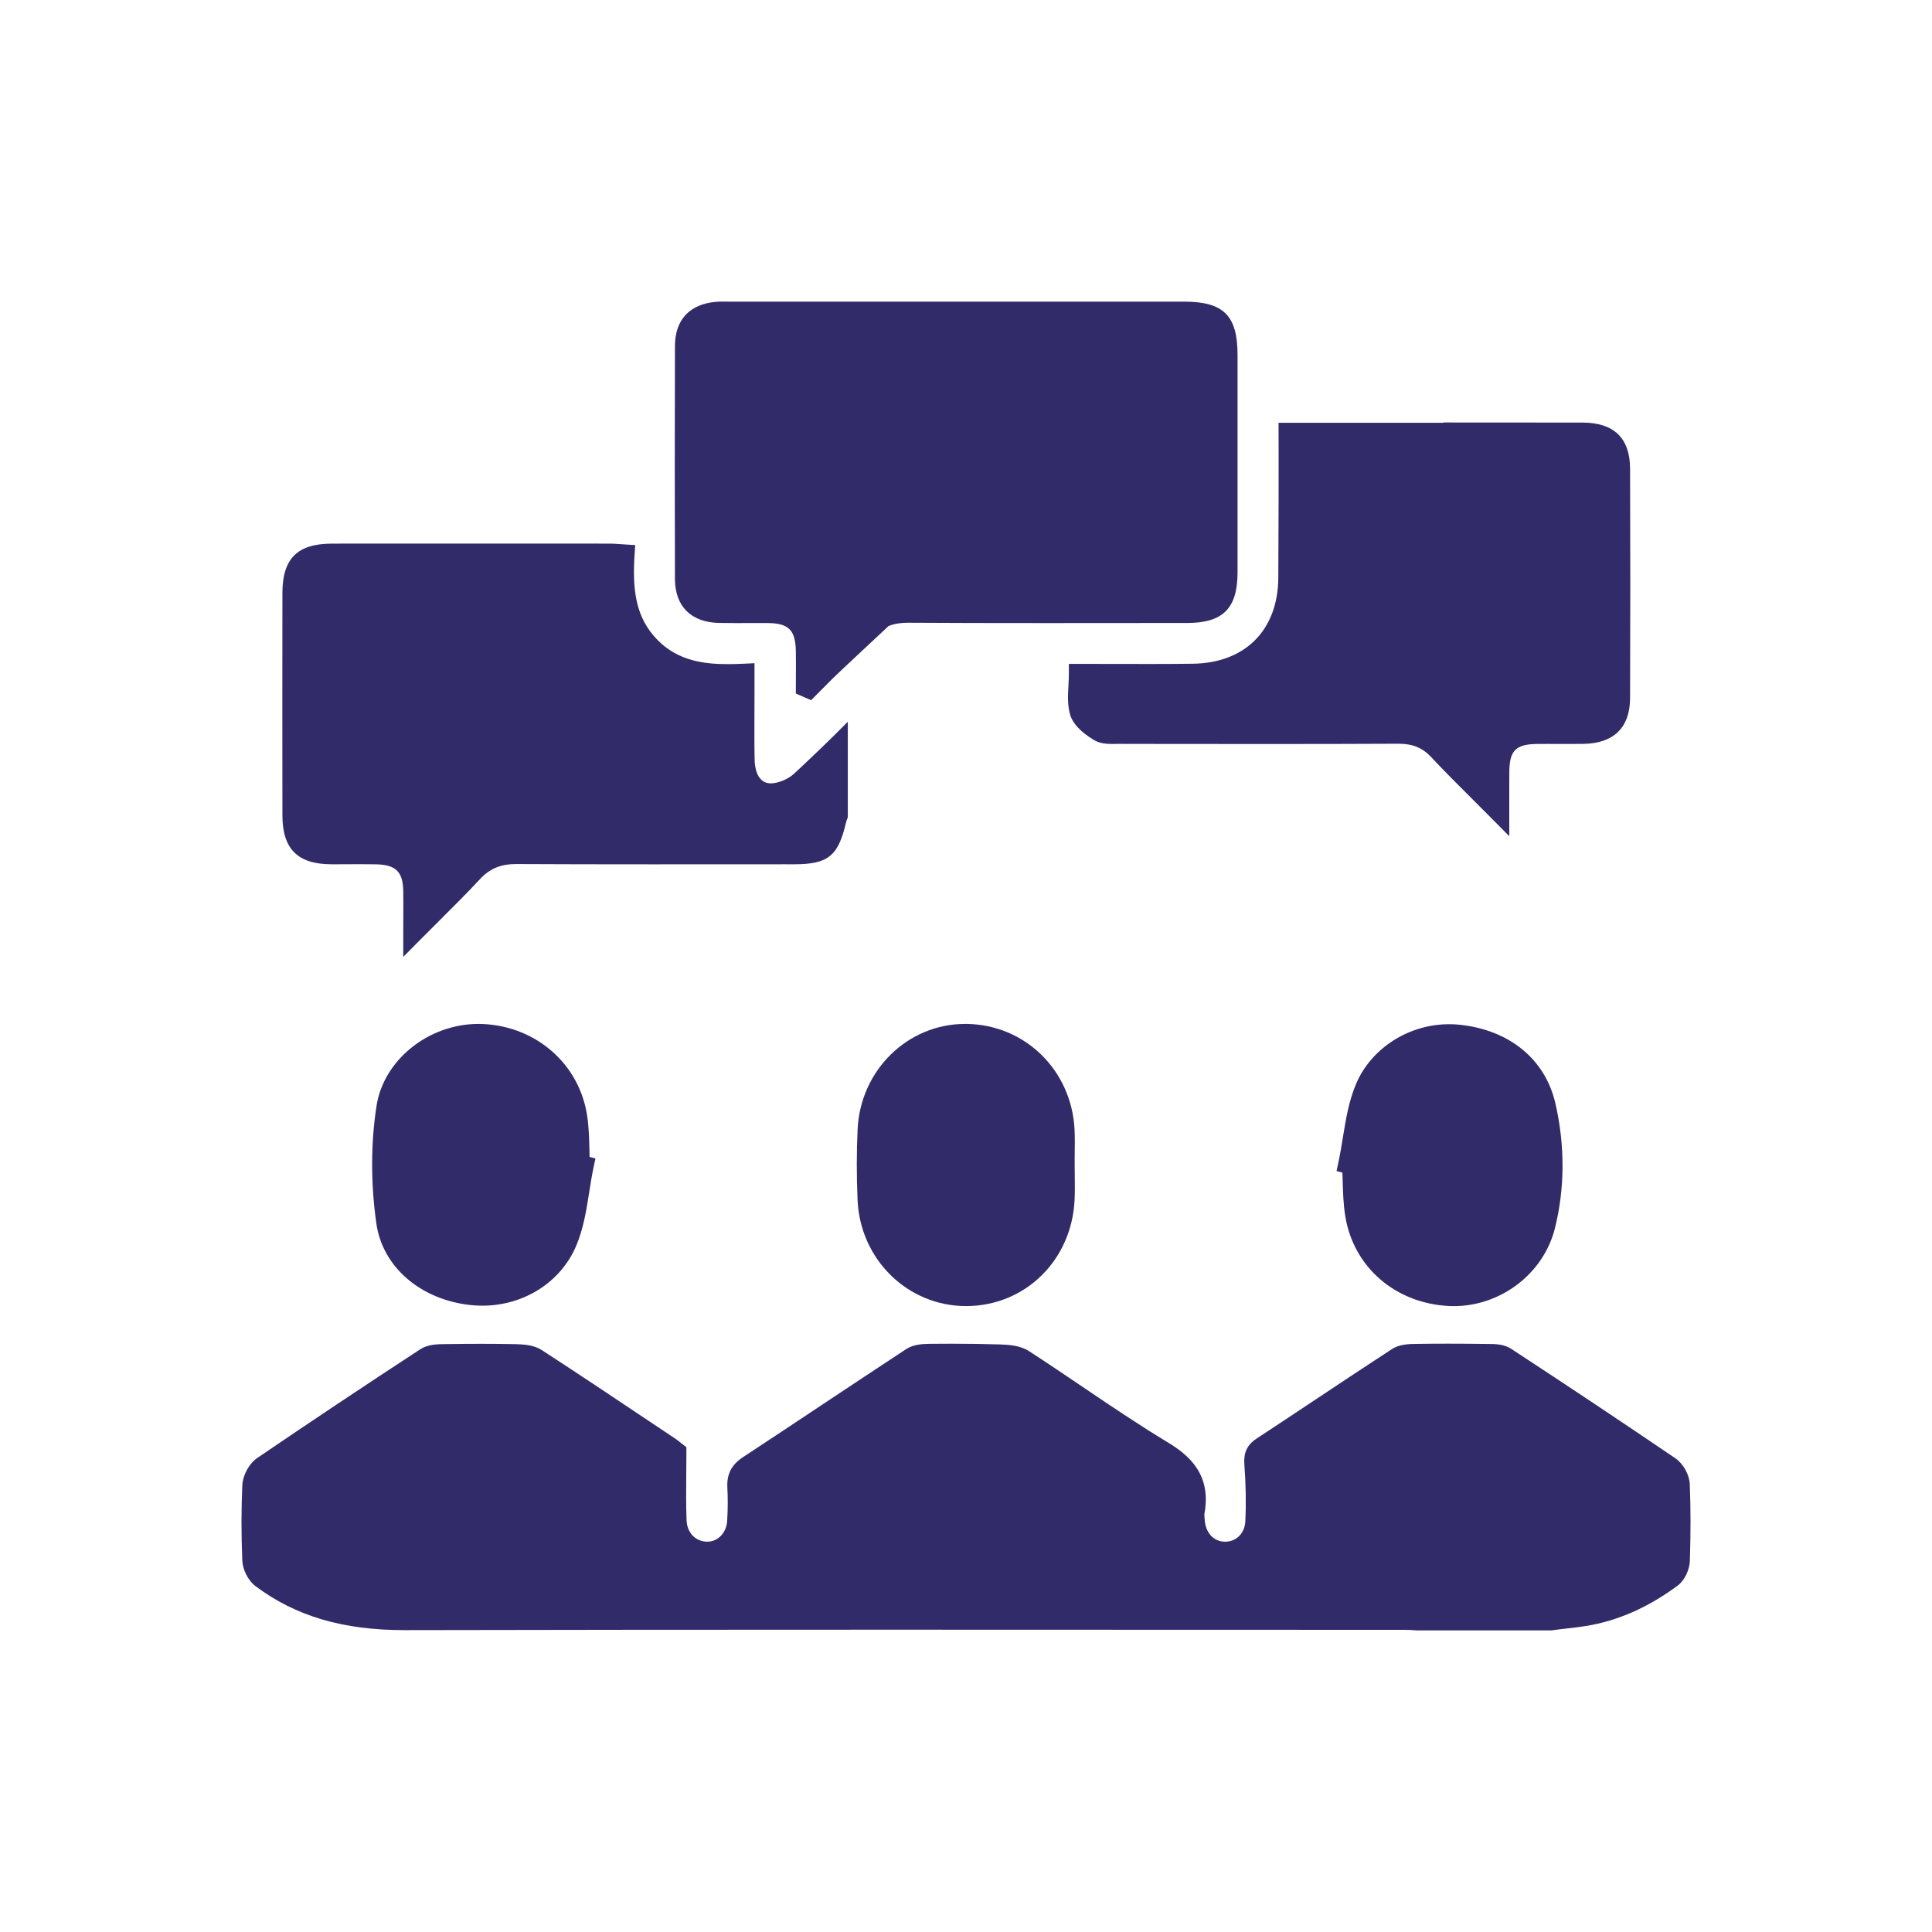 <svg xmlns="http://www.w3.org/2000/svg" xmlns:xlink="http://www.w3.org/1999/xlink" id="Layer_1" x="0px" y="0px" viewBox="0 0 400 400" style="enable-background:new 0 0 400 400;" xml:space="preserve"><style type="text/css">	.st0{fill:#322B6A;}</style><g>	<path class="st0" d="M302.11,212.15c-0.68-0.07-1.38-0.1-2.07-0.1c-8.41,0-16.16,4.98-19.29,12.38c-1.5,3.55-2.12,7.37-2.72,11.07  c-0.25,1.57-0.52,3.19-0.84,4.73l-0.47,2.22l1.21,0.33c0.02,0.52,0.03,1.04,0.05,1.55c0.07,2.49,0.14,5.06,0.57,7.62  c1.76,10.44,10.34,17.85,21.35,18.44c0.36,0.02,0.72,0.03,1.08,0.03c9.77,0,18.58-6.75,20.93-16.05c2.09-8.27,2.13-17.26,0.1-26  C319.89,219.26,312.46,213.2,302.11,212.15z"></path>	<path class="st0" d="M222.51,238.88c0.02-1.66,0.05-3.38-0.04-5.11c-0.66-12.22-10.24-21.58-22.27-21.78l-0.37,0  c-11.91,0-21.69,9.58-22.27,21.8c-0.22,4.69-0.23,9.62-0.01,14.65c0.52,12.32,10.39,21.97,22.45,21.97  c12.21,0,21.87-9.44,22.48-21.95c0.08-1.72,0.06-3.43,0.04-5.09c-0.01-0.75-0.02-1.5-0.02-2.25v-1.4  C222.5,239.44,222.51,239.16,222.51,238.88z"></path>	<path class="st0" d="M121.57,231.04c-1.6-10.69-10.47-18.51-21.56-19.03c-0.31-0.01-0.63-0.02-0.94-0.02  c-10.35,0-19.63,7.45-21.11,16.95c-1.2,7.68-1.22,16.11-0.04,24.38c1.27,8.94,9.07,15.72,19.42,16.87c0.83,0.09,1.67,0.14,2.5,0.14  c8.63,0,16.27-4.87,19.46-12.41c1.5-3.55,2.11-7.38,2.69-11.09c0.25-1.57,0.5-3.2,0.82-4.74l0.47-2.25l-1.21-0.31  c-0.01-0.44-0.02-0.87-0.03-1.31C121.98,235.88,121.93,233.46,121.57,231.04z"></path>	<path class="st0" d="M349.85,307.27c-0.08-1.95-1.36-4.24-2.98-5.35c-10.85-7.37-21.97-14.79-33.99-22.66  c-1.49-0.98-3.29-1-4.75-1.01l-0.25,0c-2.73-0.04-5.44-0.06-8.05-0.06c-2.22,0-4.44,0.01-6.66,0.05c-1.44,0.02-3.41,0.05-4.98,1.07  c-5.26,3.42-10.56,6.95-15.69,10.36c-4.11,2.73-8.21,5.46-12.34,8.17c-2.45,1.61-2.66,3.6-2.52,5.5c0.3,4.03,0.37,7.94,0.19,11.63  c-0.11,2.45-1.86,4.22-4.16,4.22l-0.1,0c-2.32-0.05-3.95-1.82-4.15-4.52l-0.03-0.36c-0.03-0.34-0.06-0.73-0.03-0.9  c1.52-8.12-3.22-12.15-7.53-14.75c-6.04-3.65-12.02-7.69-17.8-11.6c-3.58-2.42-7.29-4.93-10.98-7.32  c-1.79-1.16-4.06-1.33-6.04-1.39c-3.04-0.1-6.3-0.15-9.97-0.15c-1.49,0-2.98,0.01-4.47,0.02c-1.73,0.02-3.54,0.16-4.99,1.12  c-5.94,3.9-11.95,7.9-17.77,11.76c-5.24,3.49-10.66,7.09-16,10.6c-2.35,1.54-3.37,3.53-3.22,6.25c0.12,2.23,0.11,4.56-0.04,6.93  c-0.16,2.5-1.91,4.31-4.15,4.31c-2.42-0.04-4.14-1.85-4.25-4.41c-0.12-3.03-0.1-6.1-0.07-9.36c0.01-1.49,0.03-3.02,0.03-4.61v-1.19  l-0.94-0.72c-0.23-0.19-0.83-0.69-1.49-1.13l-5.27-3.52c-7.26-4.86-14.77-9.88-22.22-14.72c-1.65-1.07-3.72-1.2-5.52-1.24  c-2.26-0.05-4.65-0.07-7.1-0.07c-2.33,0-4.72,0.02-7.32,0.06l-0.16,0c-1.57,0.02-3.52,0.05-5.11,1.09  c-12.08,7.9-23.11,15.26-33.73,22.5c-1.66,1.13-2.98,3.54-3.08,5.59c-0.22,4.96-0.23,10.05-0.01,15.59  c0.08,1.97,1.24,4.22,2.77,5.37c8.31,6.2,18.09,9.08,30.77,9.08h0.19c29.26-0.06,61.09-0.09,100.18-0.09  c22.02,0,44.04,0.01,66.06,0.02l40.49,0.01c0.86,0,1.8,0.03,2.74,0.12h27.85c1.01-0.15,2.02-0.27,3.09-0.39  c1.31-0.15,2.67-0.3,4.03-0.52c6.59-1.07,12.79-3.79,18.95-8.32c1.63-1.2,2.54-3.51,2.59-5.18  C350.05,317.39,350.05,312.2,349.85,307.27z"></path>	<path class="st0" d="M68.56,178.94l1.18,0c0.83,0,4.12-0.02,4.94-0.02c1.07,0,2.15,0.01,3.22,0.03c4.08,0.09,5.54,1.55,5.59,5.6  c0.02,1.72,0.02,3.44,0.01,5.44l-0.01,3.26v4.86l3.42-3.45c1.4-1.41,2.75-2.75,4.06-4.06c2.95-2.94,5.73-5.71,8.4-8.58  c2.04-2.2,4.29-3.13,7.52-3.13c8.18,0.04,17.08,0.06,28.09,0.06c4.42,0,20.59-0.01,26.88-0.01v-0.01c0.32,0,0.63,0.01,0.93,0.01  c1.02,0,1.61,0,1.61,0c7.02,0,9.13-1.69,10.74-8.57c0.09-0.4,0.22-0.76,0.37-1.1c0-0.17,0.02-0.33,0.02-0.5  c0.01-6.45,0-12.89,0-19.34c-3.84,3.9-7.68,7.54-11.13,10.76c-1.21,1.12-3.27,1.98-4.79,2c-3.04,0-3.35-3.69-3.37-4.82  c-0.07-3.32-0.05-6.71-0.04-9.99c0.01-1.44,0.01-2.88,0.01-4.32v-5.75l-2.09,0.1c-1.31,0.06-2.38,0.09-3.39,0.09  c-4.77,0-10.23-0.59-14.55-4.95c-4.62-4.67-5.26-10.45-4.8-17.69l0.13-2.01l-2-0.12c-0.43-0.03-0.81-0.05-1.18-0.08  c-0.76-0.06-1.42-0.1-2.11-0.1c-11.17-0.01-22.34-0.01-33.51-0.01c-7.97,0-15.94,0-23.91,0.01c-7.23,0-10.32,3.07-10.33,10.24  c-0.02,15.33-0.02,30.66,0,45.99C58.48,175.76,61.59,178.9,68.56,178.94z"></path>	<path class="st0" d="M148.91,128.97c1.14,0.02,2.29,0.03,3.43,0.03c0.86,0,4.27-0.01,5.12-0.01l1.42,0  c4.4,0.03,5.83,1.45,5.89,5.87c0.03,1.7,0.02,3.41,0.01,5.11l-0.01,3.62l3.17,1.38l0.96-0.98c1.17-1.19,2.35-2.37,3.52-3.54  c1.02-1.02,11.54-10.83,11.54-10.83c1.16-0.47,2.47-0.69,4.02-0.69c8.34,0.05,17.06,0.07,28.36,0.07c5.33,0,29.44-0.02,29.44-0.02  c7.41,0,10.43-3.02,10.44-10.43c0-12.28,0-24.57,0-36.85l0-8.24c0-8.13-2.9-11.01-11.07-11.01l-94.29,0l-1.28-0.01  c-0.41,0-0.82,0.01-1.22,0.04c-5.54,0.43-8.6,3.68-8.62,9.14c-0.05,17.37-0.05,33.18,0,48.33  C139.79,125.58,143.12,128.87,148.91,128.97z"></path>	<path class="st0" d="M237.97,137.47c-2.41,0-4.82-0.01-7.25-0.01c-2.46-0.01-4.93-0.01-7.42-0.01h-2v2c0,0.81-0.05,1.64-0.09,2.44  c-0.11,2-0.23,4.07,0.34,6.05c0.53,1.84,2.19,3.61,4.93,5.27c1.19,0.72,2.61,0.82,3.83,0.82c0.26,0,1.24-0.02,1.46-0.02l5.48,0.01  c8.28,0.01,16.55,0.02,24.83,0.02c10.47,0,19.2-0.02,27.45-0.06c2.96,0,4.97,0.84,6.82,2.81c2.74,2.93,5.59,5.77,8.61,8.78  c1.33,1.32,2.69,2.69,4.1,4.11l3.42,3.45l0-8.06c0-1.95-0.01-3.66,0.01-5.37c0.04-4.3,1.38-5.63,5.73-5.67  c0.65-0.01,1.3-0.01,1.94-0.01c0.78,0,3.93,0.01,4.72,0.01c1,0,2.01-0.01,3.01-0.02c6.26-0.12,9.58-3.4,9.6-9.5  c0.06-15.24,0.06-31.21,0-47.47c-0.02-6.33-3.34-9.54-9.85-9.55c-4.46-0.01-8.91-0.01-13.37-0.01h-5.96  c-3.15,0-6.31-0.01-9.46-0.01v0.06h-34.14c0.04,10.86,0,21.67-0.05,32.04c-0.05,10.9-6.88,17.74-17.8,17.85  C243.91,137.46,240.95,137.47,237.97,137.47z"></path></g></svg>